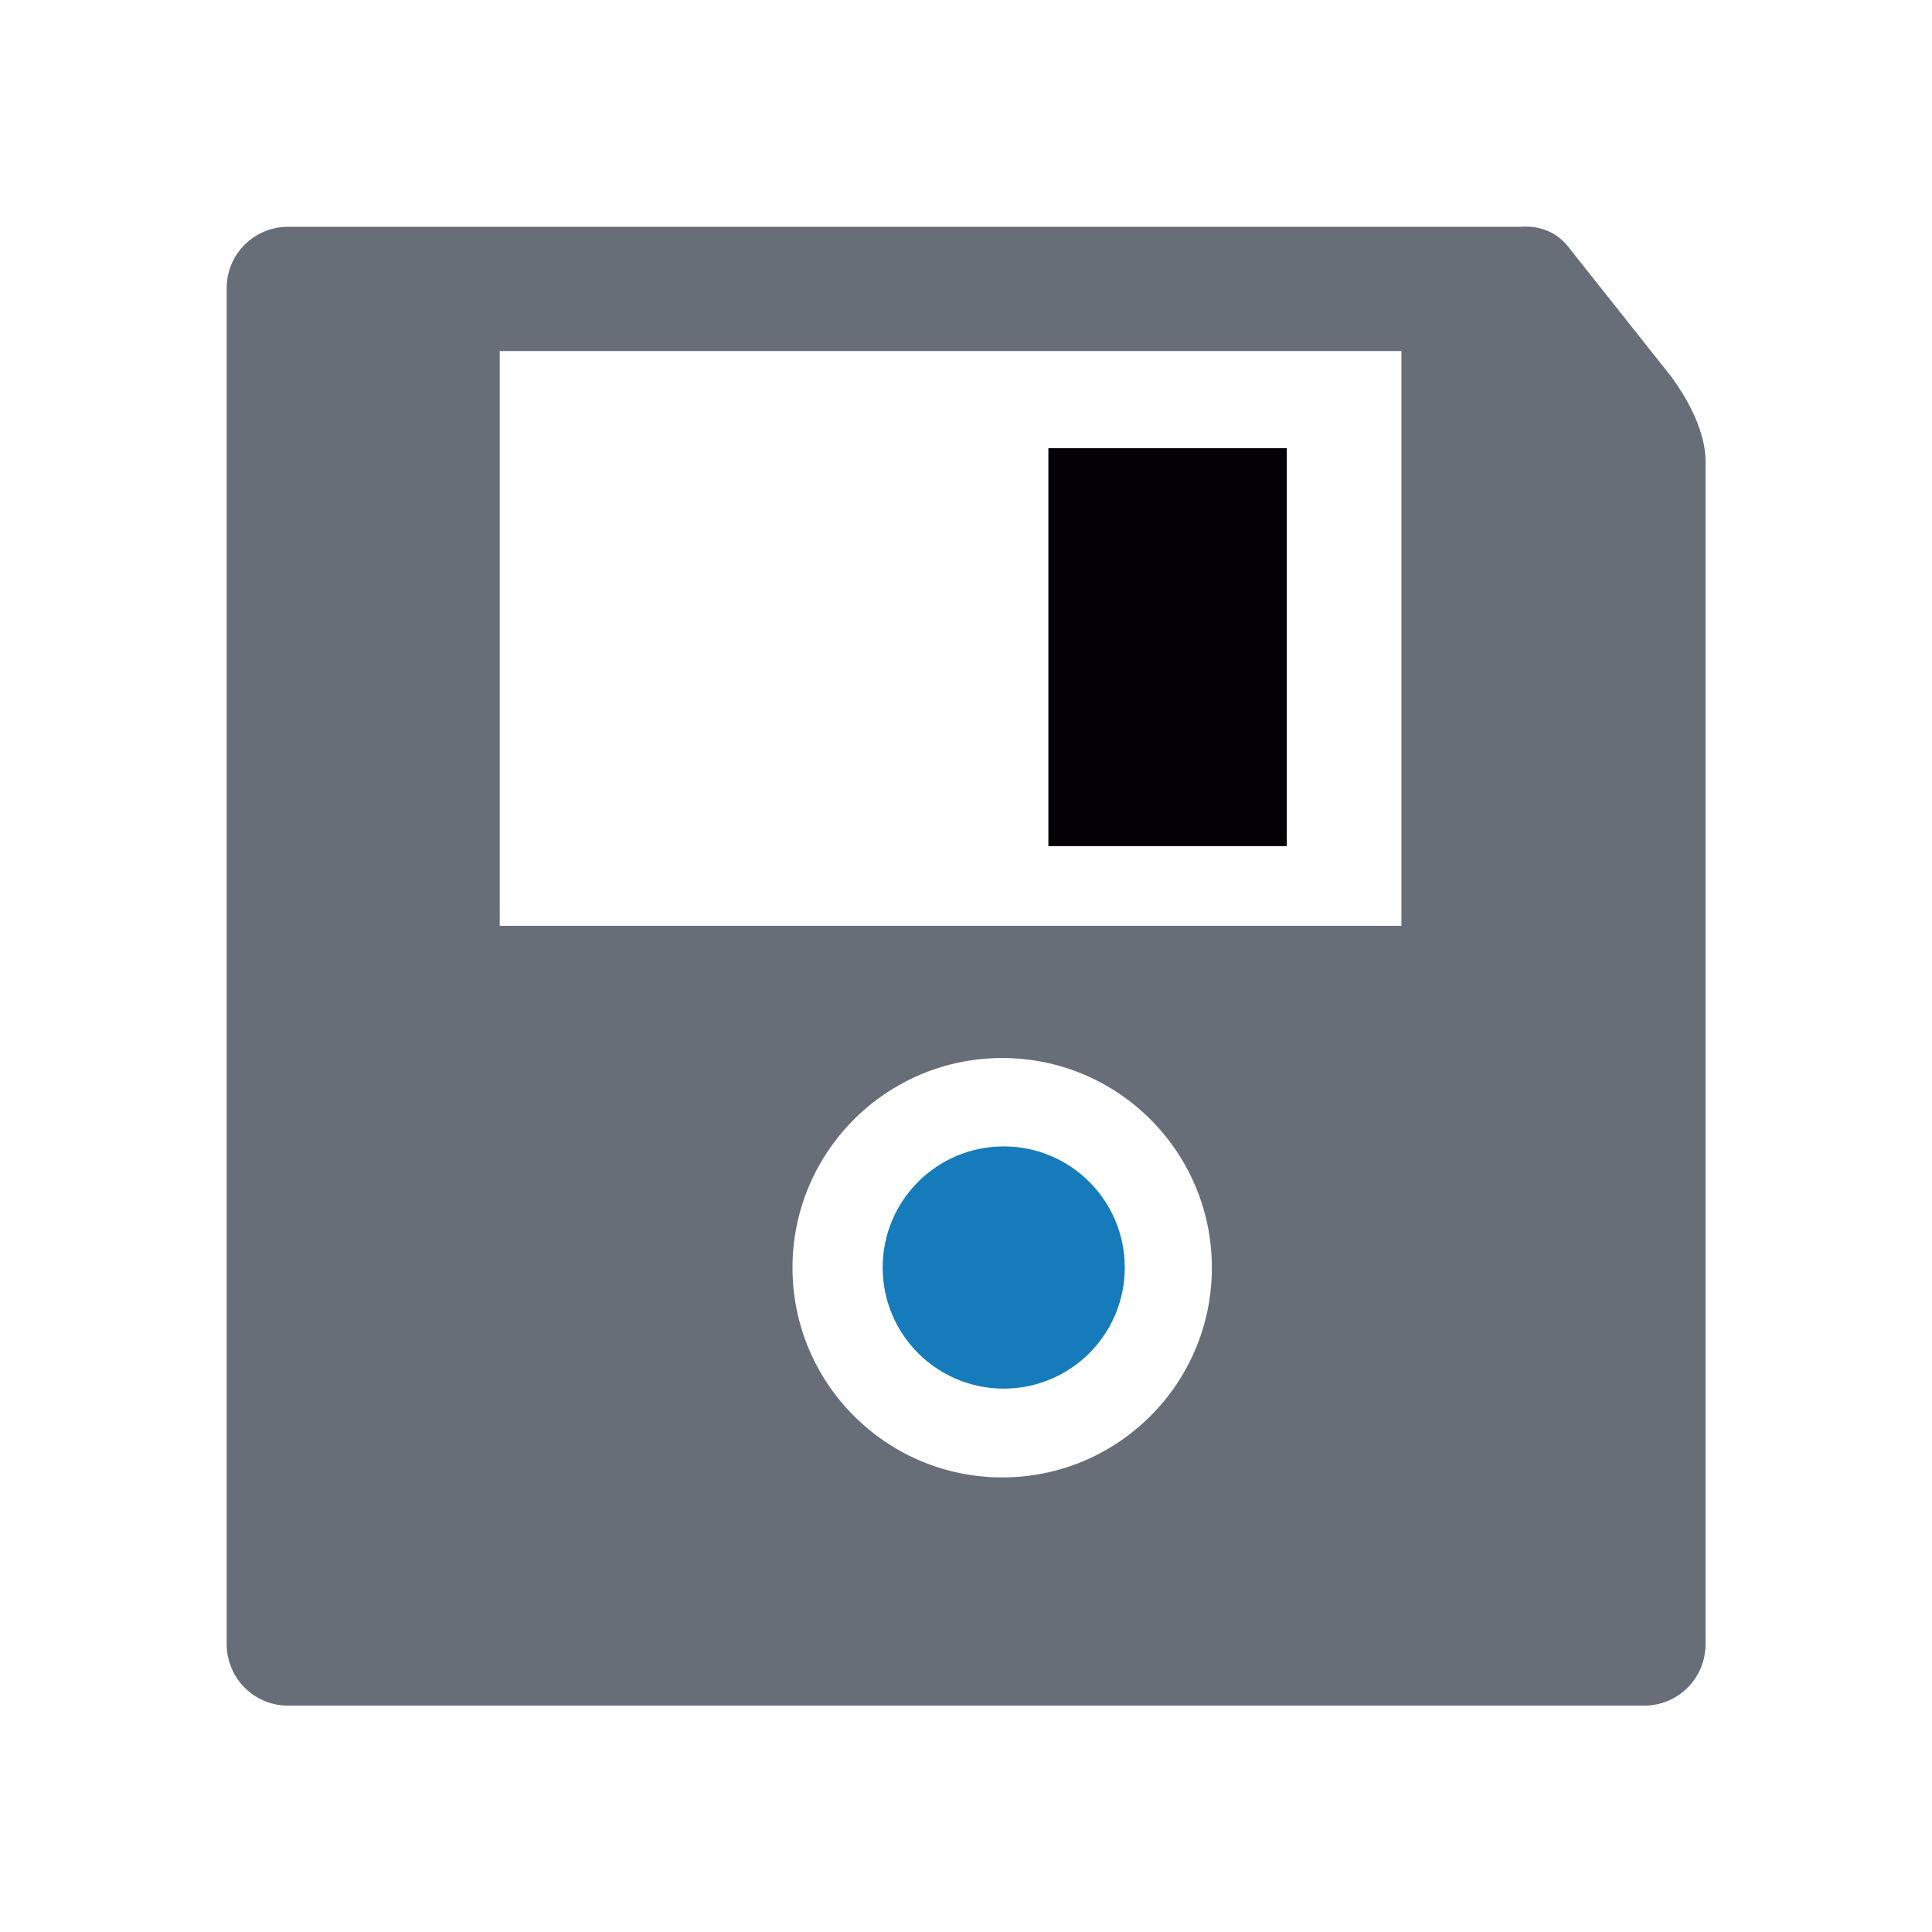 <svg clip-rule="evenodd" fill-rule="evenodd" stroke-linejoin="round" stroke-miterlimit="2" viewBox="0 0 64 64" xmlns="http://www.w3.org/2000/svg"><path d="m0 0h64v64h-64z" fill="none"/><g fill-rule="nonzero" transform="matrix(3.51 0 0 3.51 7.997 7.997)"><path d="m13.383 1.361-.975-1.229c-.127-.158-.318-.13-.318-.13h-11.651c-.242 0-.438.195-.438.437v12.802c0 .241.196.438.438.438h12.801c.242 0 .438-.196.438-.438v-11.171c0-.038.002-.302-.295-.709zm-11.085-.466h8.79v5.704h-8.79zm4.883 10.91c-1.17 0-2.12-.949-2.12-2.119s.949-2.119 2.12-2.119c1.17 0 2.118.949 2.118 2.119s-.948 2.119-2.118 2.119z" fill="#676e78" stroke="#676e78" stroke-width=".28"/><path d="m7.616 1.951h2.25v3.756h-2.25z" fill="#030104"/><path d="m7.195 8.681c-.555 0-1.003.449-1.003 1.003 0 .555.449 1.003 1.003 1.003.553 0 1.002-.448 1.002-1.003 0-.554-.449-1.003-1.002-1.003z" fill="#167bba" stroke="#167bba" stroke-width=".28"/></g></svg>